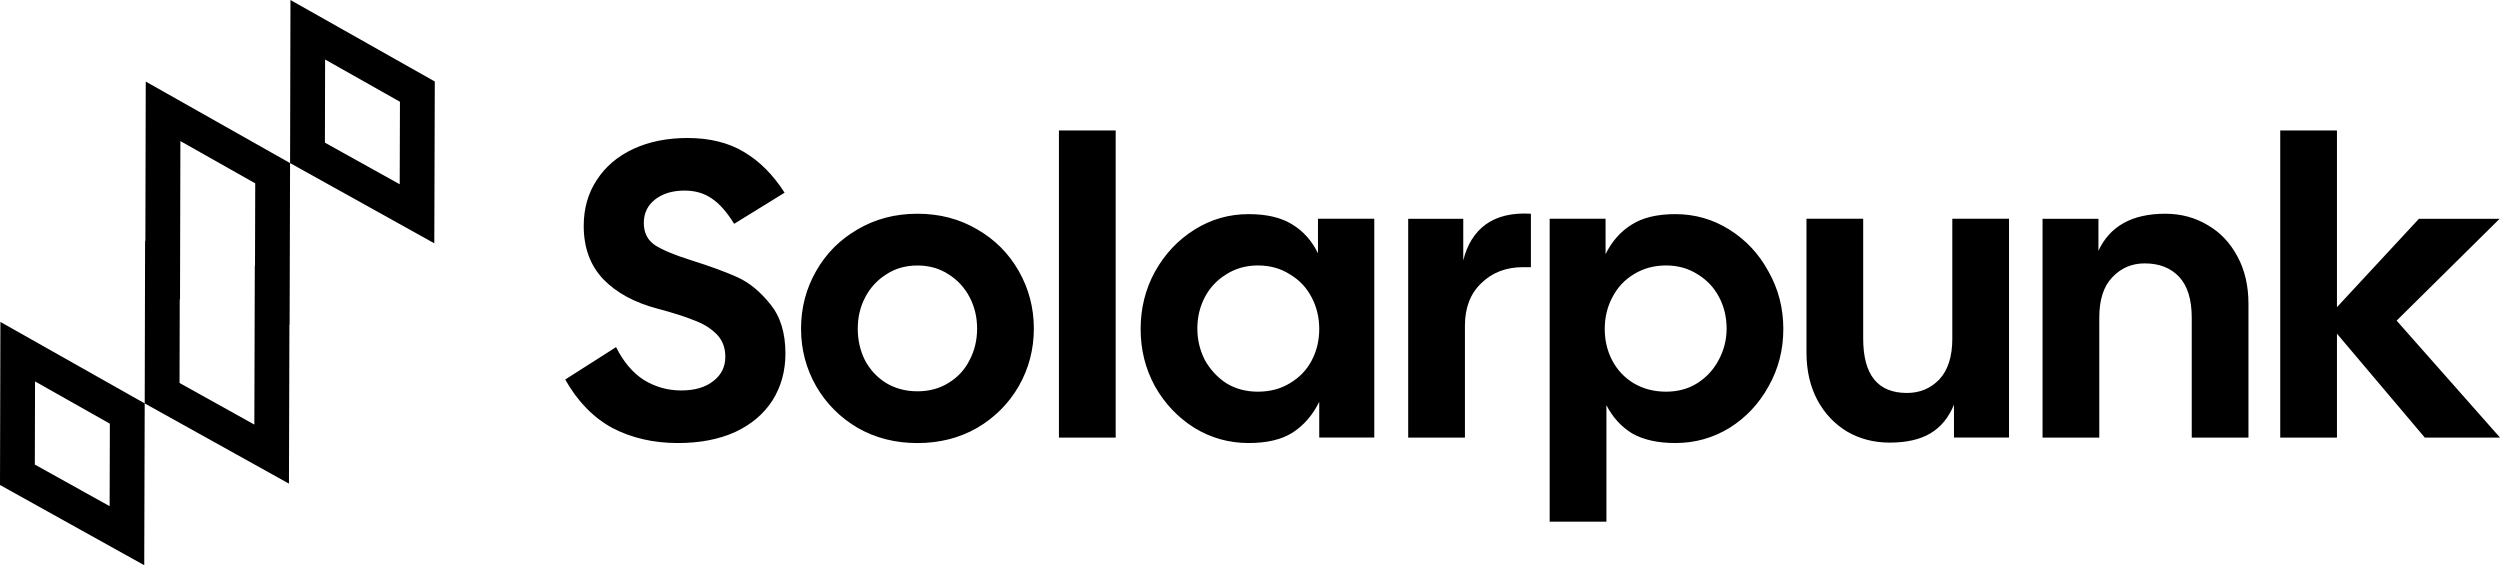 <svg width="115" height="26" viewBox="0 0 115 26" fill="none" xmlns="http://www.w3.org/2000/svg">
<path d="M7.487 11.065L7.501 5.121L12.542 7.968L12.526 13.581L12.517 13.576L12.513 14.937L12.496 20.889L7.458 18.087L7.471 12.422L7.484 12.429L7.487 11.065ZM5.855 19.023L5.839 24.642L0.801 21.84L0.815 16.177L5.855 19.023ZM19.182 9.834L14.145 7.032L14.158 1.369L19.199 4.215L19.182 9.834Z" stroke="black" stroke-width="1.6"/>
<path fill-rule="evenodd" clip-rule="evenodd" d="M51.321 6H48.711V20.129H51.321V6ZM31.181 20.38C30.06 20.38 29.054 20.148 28.165 19.684C27.289 19.206 26.567 18.464 26 17.458L28.339 15.967C28.674 16.638 29.099 17.142 29.615 17.477C30.143 17.8 30.717 17.961 31.335 17.961C31.954 17.961 32.444 17.819 32.805 17.535C33.178 17.251 33.365 16.877 33.365 16.413C33.365 15.987 33.23 15.638 32.959 15.367C32.689 15.096 32.341 14.883 31.915 14.729C31.503 14.561 30.955 14.387 30.272 14.206C29.19 13.922 28.346 13.464 27.74 12.832C27.147 12.2 26.851 11.387 26.851 10.393C26.851 9.593 27.05 8.89 27.45 8.283C27.849 7.664 28.41 7.187 29.132 6.851C29.853 6.516 30.685 6.348 31.625 6.348C32.644 6.348 33.507 6.561 34.216 6.987C34.938 7.412 35.563 8.038 36.091 8.864L33.771 10.296C33.436 9.754 33.095 9.367 32.747 9.135C32.399 8.89 31.98 8.767 31.49 8.767C30.936 8.767 30.485 8.903 30.137 9.174C29.789 9.445 29.615 9.806 29.615 10.258C29.615 10.709 29.789 11.051 30.137 11.283C30.485 11.503 31.026 11.729 31.761 11.961C32.663 12.245 33.385 12.509 33.926 12.754C34.467 13 34.97 13.412 35.434 13.993C35.898 14.561 36.13 15.316 36.13 16.258C36.13 17.071 35.93 17.793 35.53 18.425C35.131 19.045 34.557 19.529 33.81 19.877C33.062 20.213 32.186 20.38 31.181 20.38ZM42.202 20.381C41.184 20.381 40.269 20.148 39.457 19.684C38.645 19.206 38.008 18.568 37.544 17.768C37.08 16.955 36.848 16.071 36.848 15.116C36.848 14.161 37.08 13.277 37.544 12.464C38.008 11.651 38.645 11.013 39.457 10.548C40.269 10.071 41.184 9.832 42.202 9.832C43.221 9.832 44.136 10.071 44.947 10.548C45.759 11.013 46.397 11.651 46.861 12.464C47.325 13.277 47.557 14.161 47.557 15.116C47.557 16.071 47.325 16.955 46.861 17.768C46.397 18.568 45.759 19.206 44.947 19.684C44.136 20.148 43.221 20.381 42.202 20.381ZM39.457 15.116C39.457 15.645 39.567 16.129 39.786 16.568C40.018 17.006 40.34 17.355 40.753 17.613C41.178 17.871 41.661 18 42.202 18C42.744 18 43.221 17.871 43.633 17.613C44.058 17.355 44.38 17.006 44.599 16.568C44.831 16.129 44.947 15.645 44.947 15.116C44.947 14.587 44.831 14.103 44.599 13.664C44.368 13.226 44.045 12.877 43.633 12.619C43.221 12.348 42.744 12.213 42.202 12.213C41.661 12.213 41.184 12.348 40.772 12.619C40.359 12.877 40.037 13.226 39.805 13.664C39.573 14.103 39.457 14.587 39.457 15.116ZM57.437 20.379C56.535 20.379 55.703 20.147 54.943 19.682C54.183 19.205 53.577 18.566 53.126 17.766C52.688 16.966 52.469 16.088 52.469 15.134C52.469 14.179 52.688 13.301 53.126 12.501C53.577 11.688 54.183 11.043 54.943 10.566C55.703 10.088 56.535 9.85 57.437 9.85C58.262 9.85 58.925 10.005 59.428 10.314C59.944 10.624 60.343 11.069 60.627 11.65V10.062H63.217V20.127H60.685V18.482C60.388 19.088 59.982 19.559 59.467 19.895C58.964 20.218 58.288 20.379 57.437 20.379ZM55.078 15.114C55.078 15.63 55.194 16.114 55.426 16.566C55.671 17.005 56 17.359 56.412 17.63C56.838 17.889 57.321 18.017 57.862 18.017C58.416 18.017 58.906 17.889 59.331 17.63C59.77 17.372 60.105 17.024 60.337 16.585C60.569 16.146 60.685 15.663 60.685 15.134C60.685 14.604 60.569 14.121 60.337 13.682C60.105 13.23 59.77 12.876 59.331 12.617C58.906 12.346 58.416 12.211 57.862 12.211C57.321 12.211 56.838 12.346 56.412 12.617C55.987 12.876 55.658 13.224 55.426 13.663C55.194 14.101 55.078 14.585 55.078 15.114ZM67.31 10.064H64.777V20.129H67.387V14.98C67.387 14.154 67.638 13.503 68.141 13.025C68.644 12.535 69.282 12.29 70.055 12.29H70.422V9.832C69.572 9.78 68.882 9.941 68.354 10.316C67.838 10.69 67.49 11.245 67.31 11.98V10.064ZM71.285 10.062H73.856V11.688C74.153 11.095 74.552 10.643 75.055 10.334C75.557 10.011 76.228 9.85 77.065 9.85C77.967 9.85 78.799 10.088 79.559 10.566C80.319 11.043 80.918 11.688 81.357 12.501C81.808 13.301 82.033 14.179 82.033 15.134C82.033 16.088 81.808 16.966 81.357 17.766C80.918 18.566 80.319 19.205 79.559 19.682C78.799 20.147 77.967 20.379 77.065 20.379C76.253 20.379 75.59 20.23 75.074 19.934C74.572 19.624 74.178 19.192 73.895 18.637V23.998H71.285V10.062ZM73.818 15.134C73.818 15.663 73.934 16.146 74.165 16.585C74.397 17.024 74.726 17.372 75.151 17.63C75.59 17.889 76.086 18.017 76.64 18.017C77.181 18.017 77.658 17.889 78.07 17.63C78.496 17.359 78.824 17.005 79.056 16.566C79.301 16.114 79.424 15.63 79.424 15.114C79.424 14.585 79.308 14.101 79.076 13.663C78.844 13.224 78.515 12.876 78.09 12.617C77.664 12.346 77.181 12.211 76.64 12.211C76.086 12.211 75.59 12.346 75.151 12.617C74.726 12.876 74.397 13.23 74.165 13.682C73.934 14.121 73.818 14.604 73.818 15.134ZM84.973 19.856C85.553 20.192 86.204 20.36 86.925 20.36C87.698 20.36 88.324 20.218 88.8 19.934C89.277 19.65 89.638 19.211 89.883 18.617V20.127H92.415V10.062H89.806V15.579C89.806 16.405 89.606 17.03 89.206 17.456C88.807 17.869 88.311 18.076 87.718 18.076C86.377 18.076 85.707 17.243 85.707 15.579V10.062H83.098V16.218C83.098 17.043 83.265 17.772 83.6 18.405C83.935 19.024 84.393 19.508 84.973 19.856ZM93.957 10.064H96.528V11.535C97.056 10.4 98.081 9.832 99.602 9.832C100.324 9.832 100.974 10.006 101.554 10.355C102.134 10.69 102.592 11.174 102.927 11.806C103.262 12.426 103.429 13.148 103.429 13.974V20.129H100.82V14.613C100.82 13.774 100.626 13.148 100.24 12.735C99.853 12.322 99.325 12.116 98.655 12.116C98.062 12.116 97.566 12.329 97.166 12.755C96.766 13.168 96.567 13.787 96.567 14.613V20.129H93.957V10.064ZM107.5 20.129V15.349L111.541 20.129H115.001L110.245 14.749L114.982 10.065H111.27L107.5 14.129V6H104.891V20.129H107.5Z" fill="black"/>
</svg>
